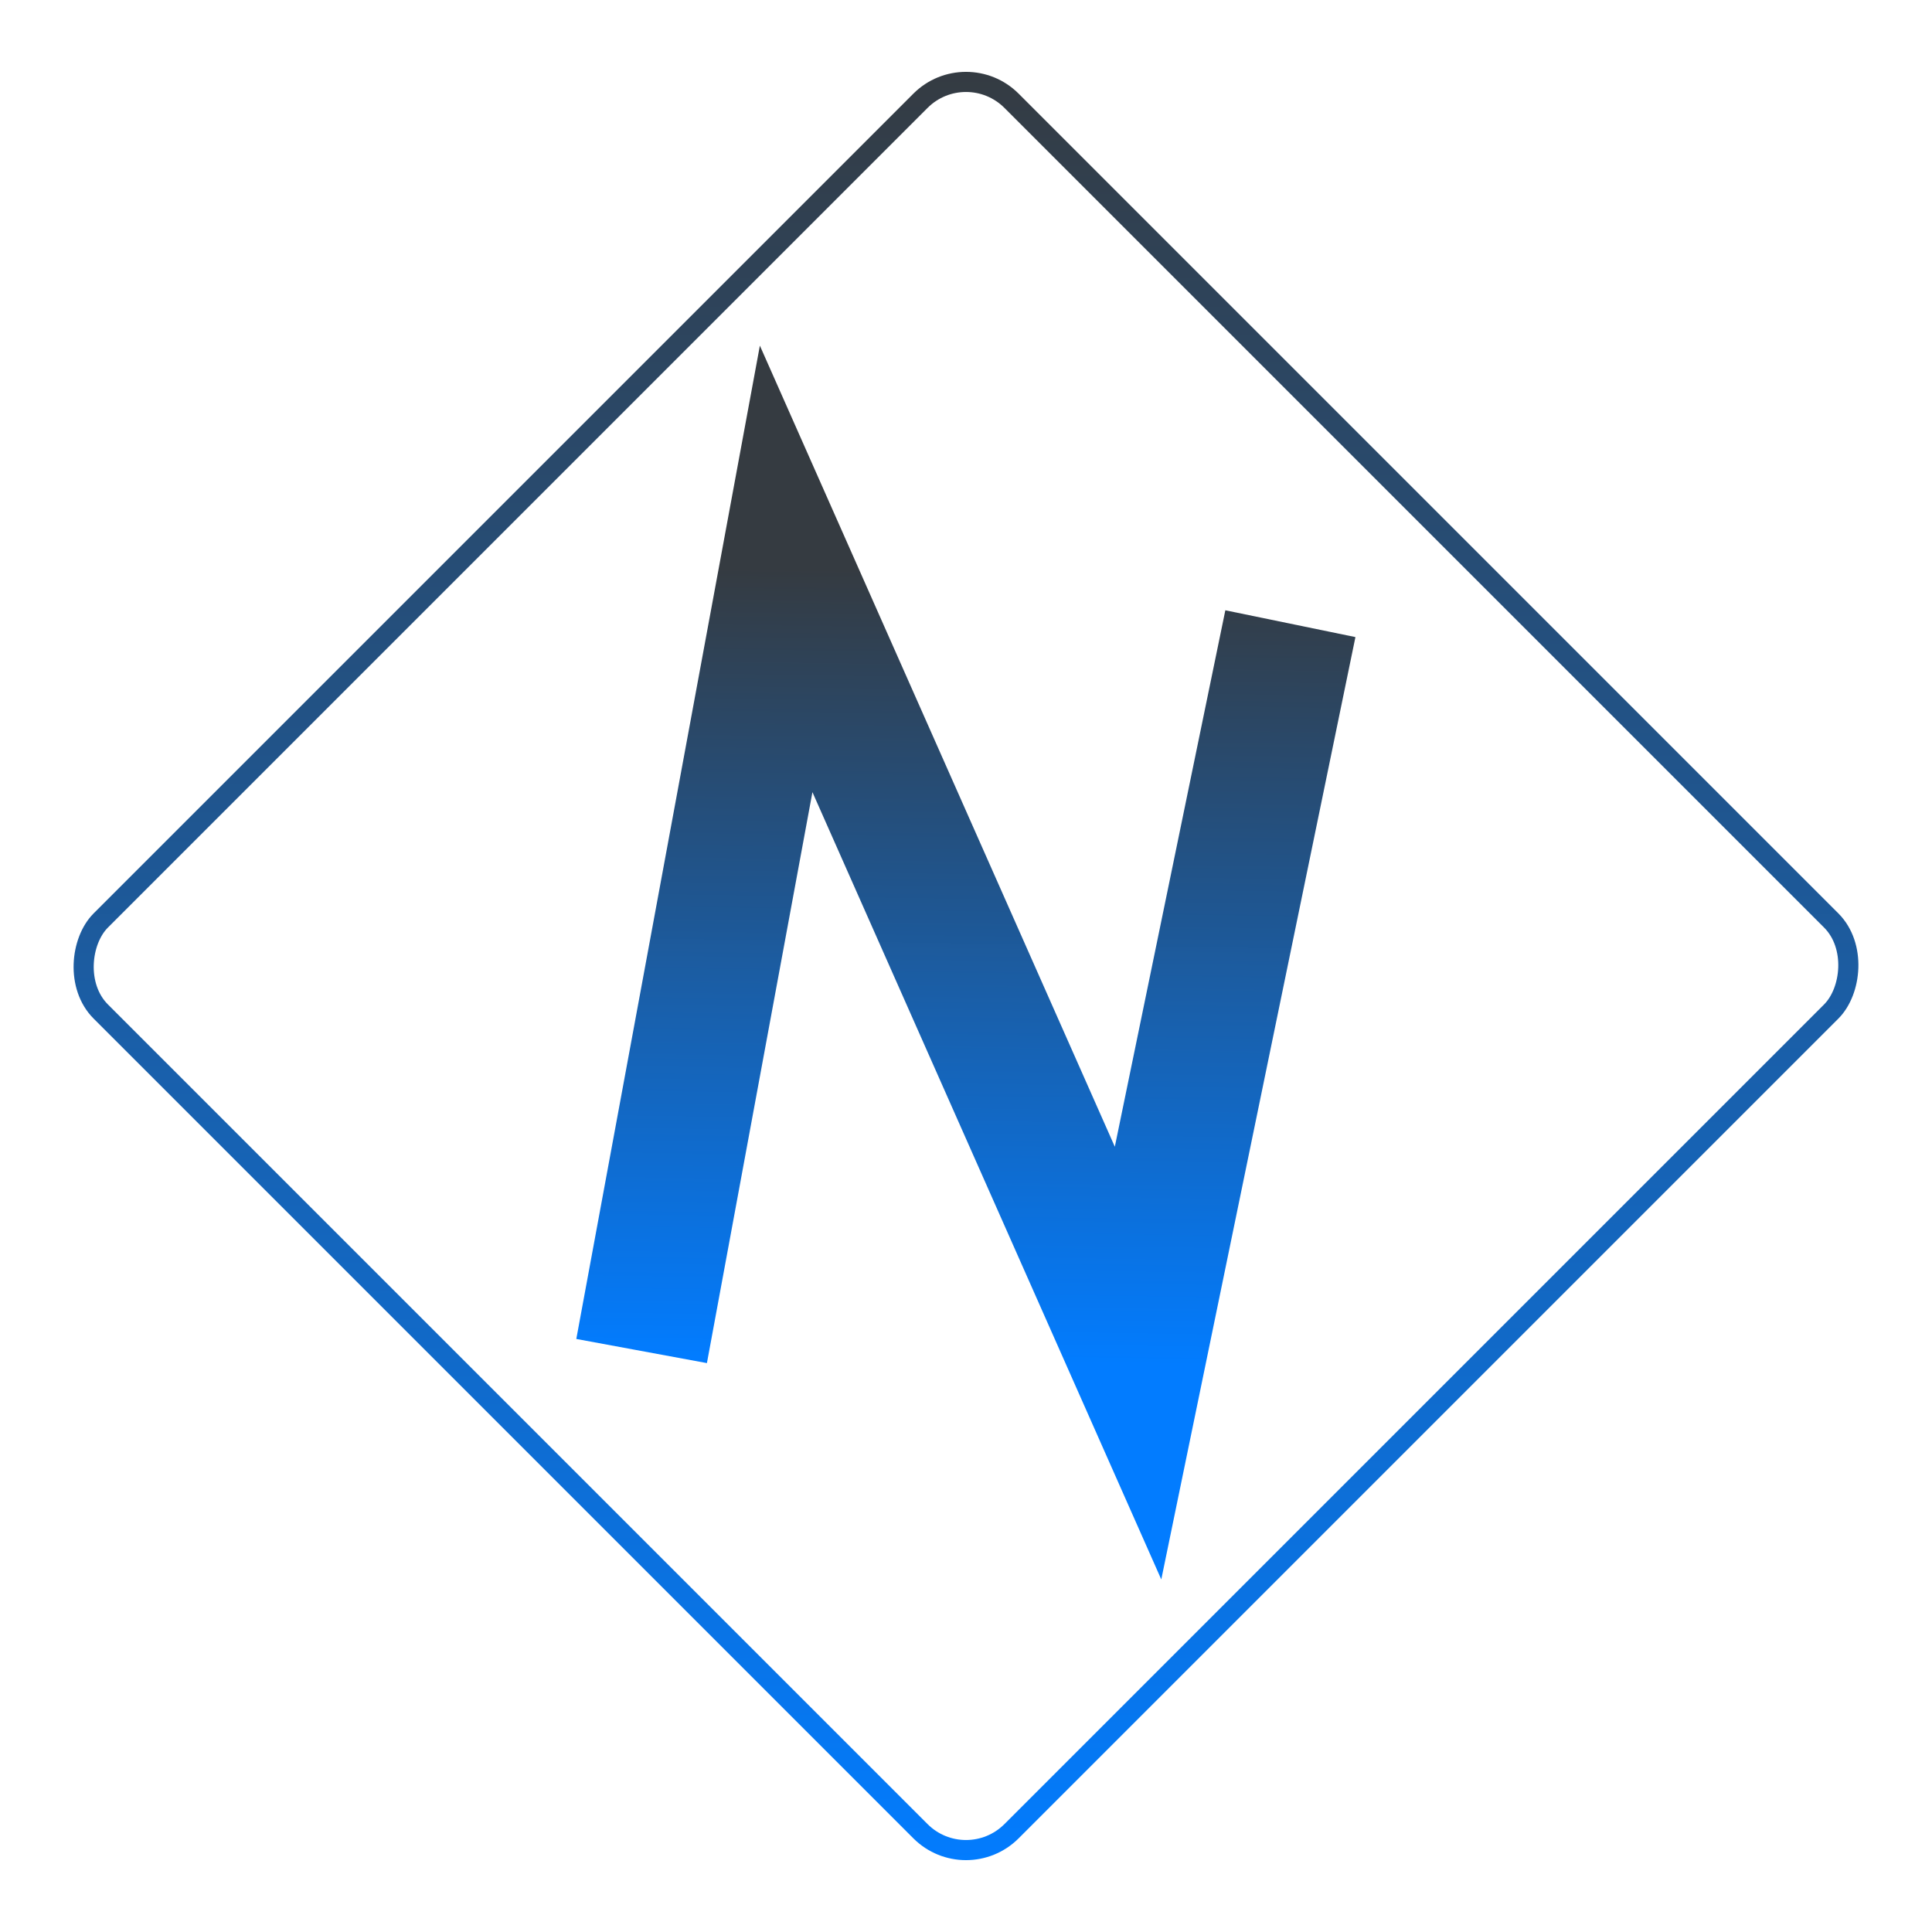 <svg width="480" height="480" xmlns="http://www.w3.org/2000/svg" xmlns:svg="http://www.w3.org/2000/svg">
 <!-- Created with SVG-edit - https://github.com/SVG-Edit/svgedit-->
 <defs>
  <linearGradient id="svg_4" x1="0" x2="1" y1="0" y2="1">
   <stop offset="0" stop-color="#343a40" stop-opacity="0.996"/>
   <stop offset="1" stop-color="#007bff" stop-opacity="0.992"/>
  </linearGradient>
  <linearGradient id="svg_8" x1="0.5" x2="0.5" y1="0" y2="1">
   <stop offset="0" stop-color="#343a40" stop-opacity="0.996"/>
   <stop offset="1" stop-color="#007bff" stop-opacity="0.992"/>
  </linearGradient>
 </defs>
 <g class="layer">
  <title>Layer 1</title>
  <rect fill="none" height="320" id="svg_1" rx="16" ry="16" stroke="url(#svg_4)" stroke-width="5" transform="rotate(45 240 240)" width="320" x="80" y="80"/>
  <path d="m160.828,336.839l33.038,-194.824l90.332,196l35.129,-184.24" fill="#000000" fill-opacity="0" id="svg_6" stroke="url(#svg_8)" stroke-dasharray="null" stroke-linecap="null" stroke-linejoin="null" stroke-width="33" transform="rotate(0.846 240.078 240.015)"/>
 </g>
</svg>
